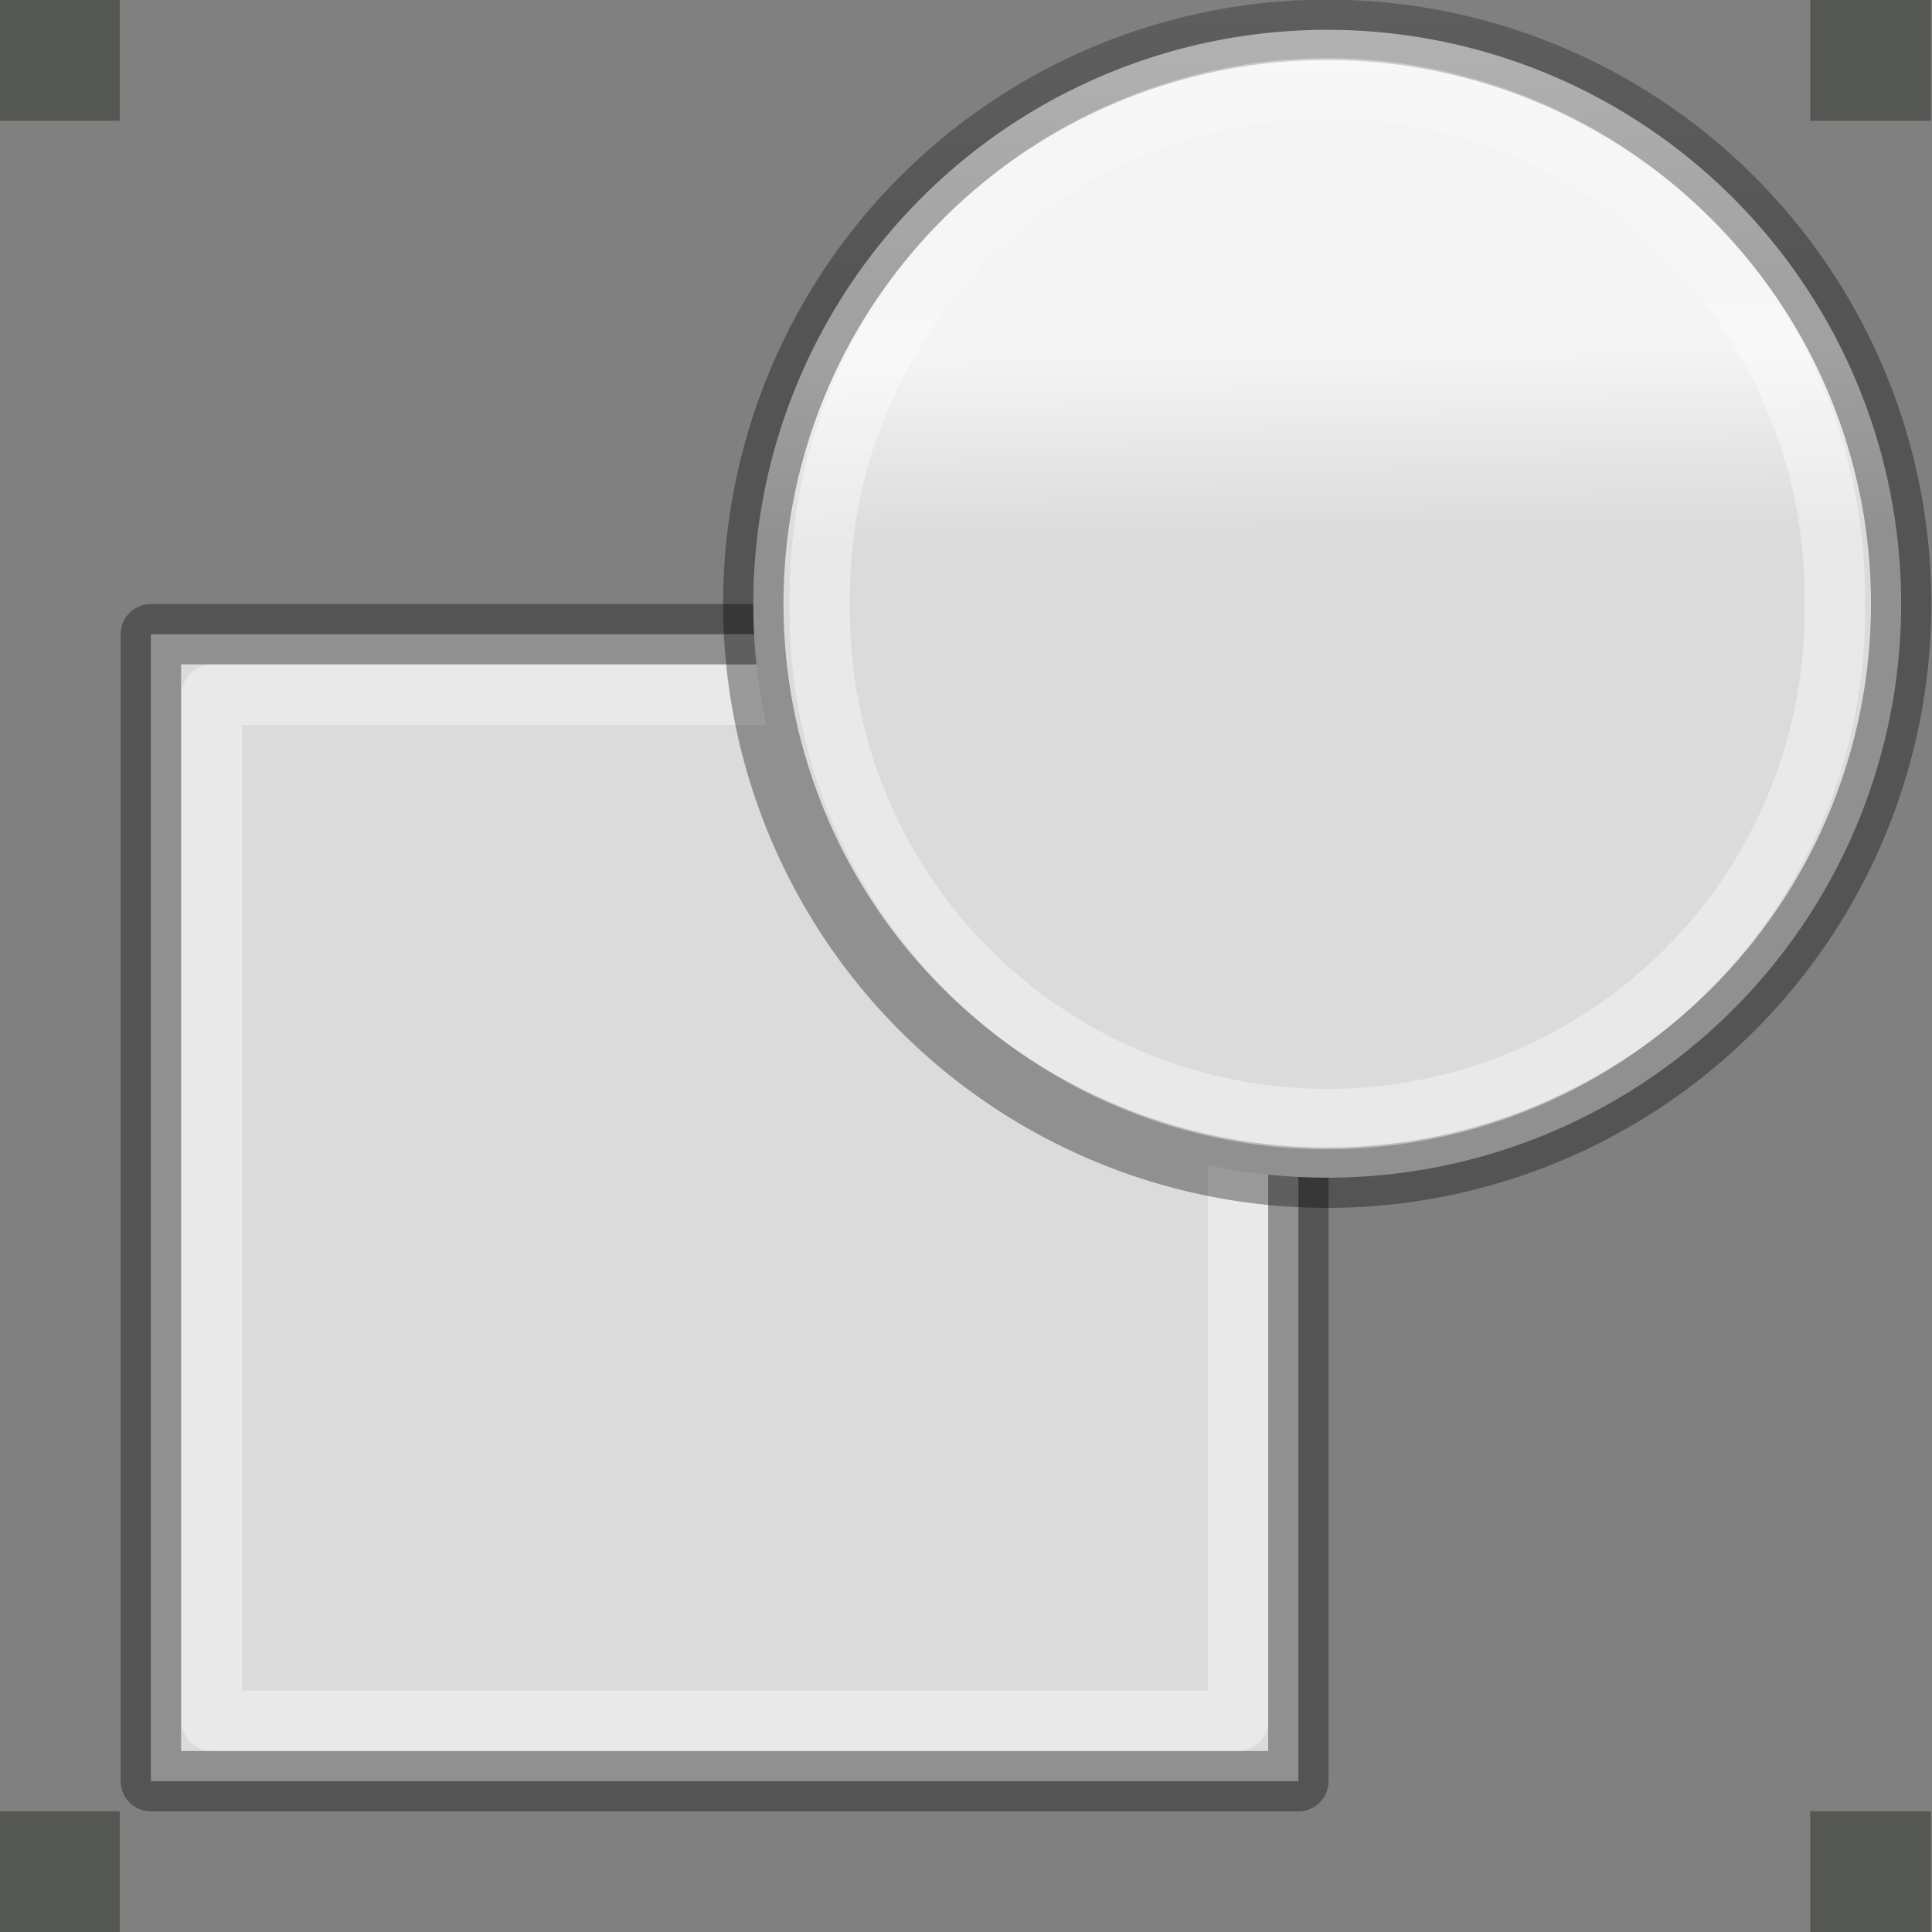 <svg height="32" width="32" xmlns="http://www.w3.org/2000/svg" xmlns:xlink="http://www.w3.org/1999/xlink"><rect width="100%" height="100%" fill="#808080" stroke="none"/><linearGradient id="a" gradientTransform="matrix(.143 0 0 .152 -13.938 3.189)" gradientUnits="userSpaceOnUse" x1="25.132" x2="25.132" y1=".985" y2="47.013"><stop offset="0" stop-color="#f4f4f4"/><stop offset="1" stop-color="#dbdbdb"/></linearGradient><linearGradient id="b" gradientTransform="matrix(.243 0 0 .351 2.162 -.432)" gradientUnits="userSpaceOnUse" x1="24" x2="24" y1="6.923" y2="41.077"><stop offset="0" stop-color="#fff"/><stop offset=".301" stop-color="#fff" stop-opacity=".235"/><stop offset="1" stop-color="#fff" stop-opacity=".157"/><stop offset="1" stop-color="#fff" stop-opacity=".392"/></linearGradient><linearGradient id="c" gradientTransform="matrix(.254 0 0 .305 19.129 -.685)" gradientUnits="userSpaceOnUse" x1="-51.786" x2="-51.786" y1="50.786" y2="2.906"><stop offset="0" stop-opacity=".34"/><stop offset="1" stop-opacity=".247"/></linearGradient><linearGradient id="d" gradientUnits="userSpaceOnUse" x1="1.07" x2="1.073" xlink:href="#c" y1="14.501" y2="5.126"/><linearGradient id="e" gradientUnits="userSpaceOnUse" x1="6.059" x2="5.941" xlink:href="#c" y1="9.625" y2=".125"/><linearGradient id="f" gradientUnits="userSpaceOnUse" x1="5.048" x2="5.044" xlink:href="#b" y1="6.025" y2="13.955"/><linearGradient id="g" gradientUnits="userSpaceOnUse" x1="11.047" x2="11.14" xlink:href="#b" y1="1.031" y2="8.875"/><linearGradient id="h" gradientUnits="userSpaceOnUse" x1="14.684" x2="14.816" xlink:href="#a" y1=".438" y2="10.375"/><linearGradient id="i" gradientUnits="userSpaceOnUse" x1="3.445" x2="3.698" xlink:href="#a" y1="5.189" y2="14.689"/><g transform="matrix(2 0 0 2 -.017 0)"><g stroke-linejoin="round" stroke-miterlimit="0" stroke-width=".5"><path d="m1.258 5.252h9.503v9.499h-9.503z" fill="url(#i)" stroke="url(#d)" stroke-linecap="round"/><path d="m1.763 5.754h8.498v8.497h-8.498z" fill="none" stroke="url(#f)" stroke-linecap="round"/><path d="m15.753 5a4.753 4.753 0 1 1 -9.506 0 4.753 4.753 0 1 1 9.506 0z" fill="url(#h)" stroke="url(#e)"/></g><g fill="#555753"><path d="m15 0h1v1h-1z"/><path d="m0 15h1v1h-1z"/><path d="m0 0h1v1h-1z"/><path d="m15 15h1v1h-1z"/></g><path d="m15.203 5a4.203 4.203 0 1 1 -8.405 0 4.203 4.203 0 1 1 8.405 0z" fill="none" stroke="url(#g)" stroke-linejoin="round" stroke-miterlimit="0" stroke-width=".5"/></g></svg>